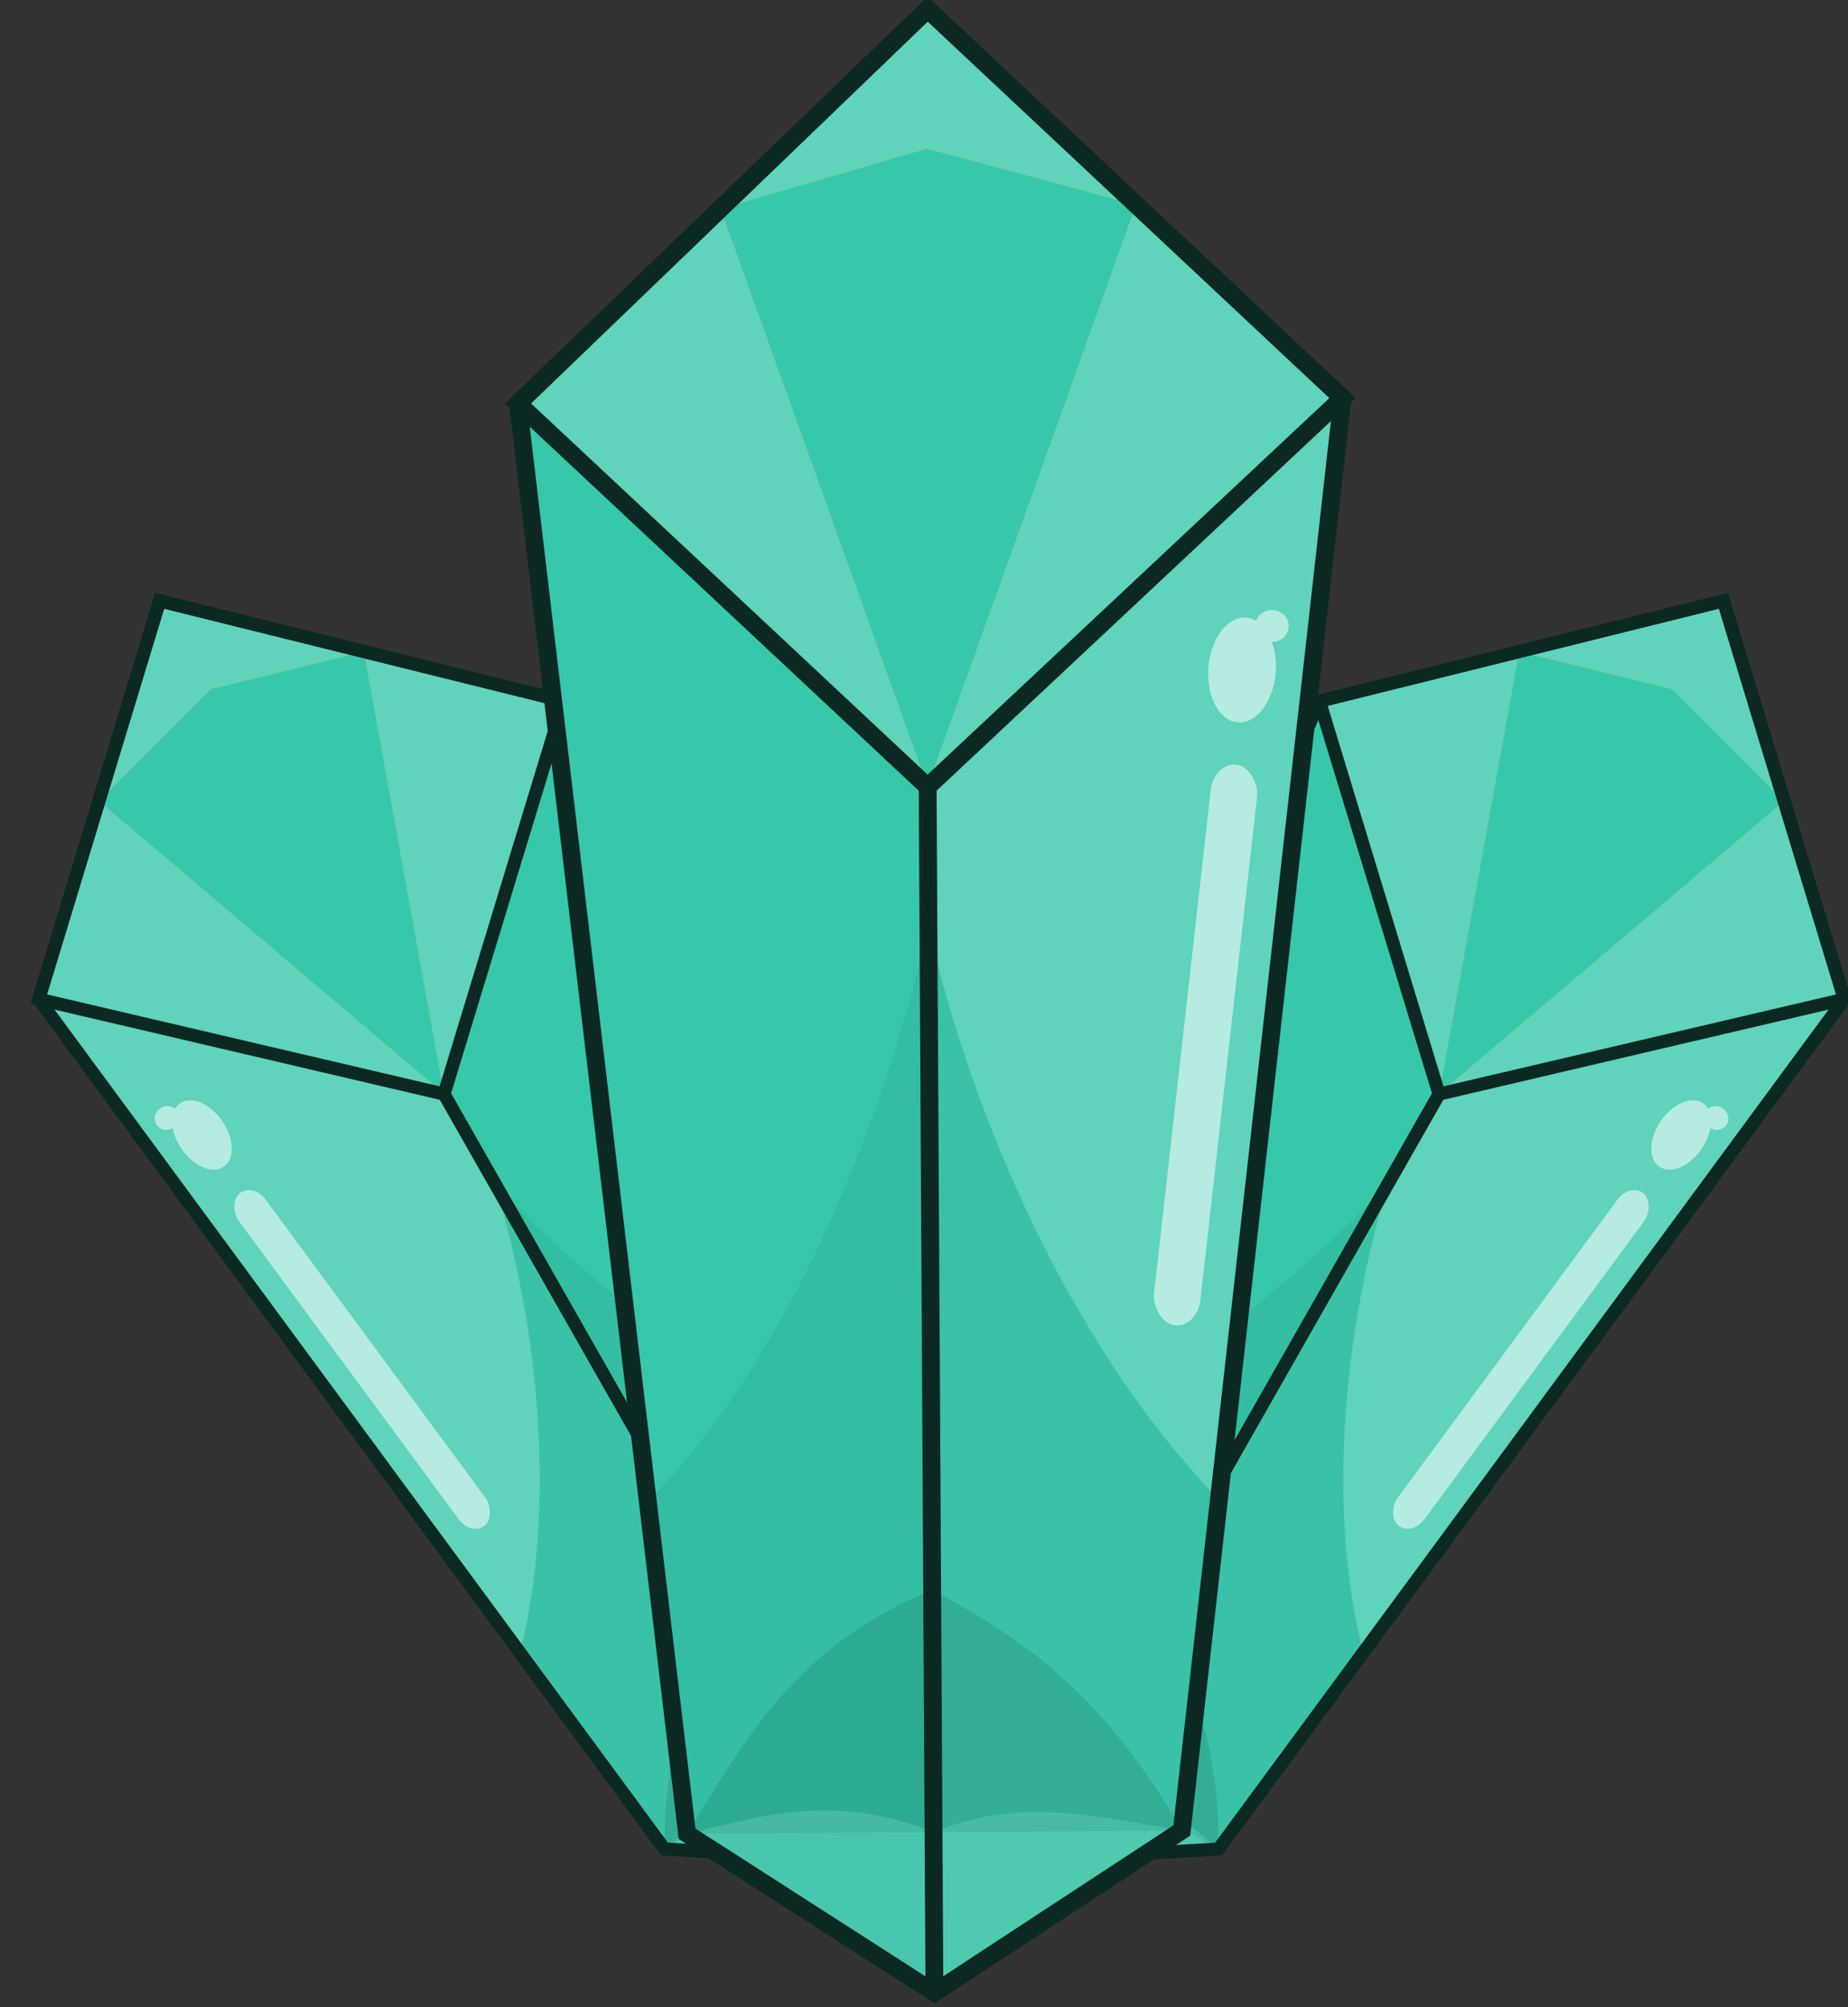 <?xml version="1.0" encoding="UTF-8" standalone="no"?>
<!-- Created with Inkscape (http://www.inkscape.org/) -->

<svg
   width="27.398mm"
   height="29.754mm"
   viewBox="0 0 27.398 29.754"
   version="1.1"
   id="svg2269"
   inkscape:version="1.1.2 (0a00cf5339, 2022-02-04)"
   sodipodi:docname="item374.svg"
   xmlns:inkscape="http://www.inkscape.org/namespaces/inkscape"
   xmlns:sodipodi="http://sodipodi.sourceforge.net/DTD/sodipodi-0.dtd"
   xmlns="http://www.w3.org/2000/svg"
   xmlns:svg="http://www.w3.org/2000/svg">
  <rect x="0" y="0" width="27.398" height="29.754" fill="#333333" stroke="none"/>
  <sodipodi:namedview
     id="namedview2271"
     pagecolor="#ffffff"
     bordercolor="#666666"
     borderopacity="1.0"
     inkscape:pageshadow="2"
     inkscape:pageopacity="0.0"
     inkscape:pagecheckerboard="0"
     inkscape:document-units="mm"
     showgrid="false"
     fit-margin-top="0"
     fit-margin-left="0"
     fit-margin-right="0"
     fit-margin-bottom="0"
     inkscape:zoom="0.48996914"
     inkscape:cx="-203.07402"
     inkscape:cy="122.45669"
     inkscape:window-width="1366"
     inkscape:window-height="719"
     inkscape:window-x="0"
     inkscape:window-y="25"
     inkscape:window-maximized="1"
     inkscape:current-layer="layer1" />
  <defs
     id="defs2266" />
  <g
     inkscape:label="Capa 1"
     inkscape:groupmode="layer"
     id="layer1"
     transform="translate(-154.758,-116.856)">
    <g
       id="g10028"
       transform="matrix(0.265,0,0,0.265,3.25,55.298)">
      <g
         transform="matrix(0.111,0.064,-0.064,0.111,615.922,59.304)"
         id="g9464">
        <g
           transform="matrix(0.397,0,0,0.397,627.074,1156.717)"
           id="g9466">
          <path
             style="opacity:1;fill:#37c8ab;fill-opacity:1;stroke:none;stroke-width:4;stroke-miterlimit:4;stroke-dasharray:none;stroke-opacity:1"
             d="M 1338.693,718.371 1008.822,409.674 1144.957,1561.404 1344.16,1689.385 Z"
             id="path9468"
             inkscape:connector-curvature="0"
             sodipodi:nodetypes="ccccc" />
          <path
             inkscape:connector-curvature="0"
             style="opacity:0.248;fill:#2ca089;fill-opacity:1;stroke:none;stroke-width:4;stroke-miterlimit:4;stroke-dasharray:none;stroke-opacity:1"
             d="M 1339.33,831.307 A 291.264,636.247 12.427 0 1 1113.334,1293.863 l 31.623,267.541 199.203,127.981 z"
             id="path9470" />
          <path
             style="opacity:1;fill:#5fd3bc;fill-opacity:1;stroke:none;stroke-width:4;stroke-miterlimit:4;stroke-dasharray:none;stroke-opacity:1"
             d="m 1338.693,718.371 5.467,971.014 v 0 l 199.201,-130.619 129.381,-1153.486 z"
             id="path9472"
             inkscape:connector-curvature="0"
             sodipodi:nodetypes="cccccc" />
          <path
             id="path9474"
             d="m 1339.33,831.307 c 45.1,193.84 138.389,365.006 235.656,462.557 l -31.623,267.541 -199.203,127.981 z"
             style="opacity:0.856;fill:#34bfa3;fill-opacity:1;stroke:none;stroke-width:4;stroke-miterlimit:4;stroke-dasharray:none;stroke-opacity:1"
             inkscape:connector-curvature="0"
             sodipodi:nodetypes="ccccc" />
          <path
             inkscape:connector-curvature="0"
             style="opacity:1;fill:#ffcc00;fill-opacity:1;stroke:none;stroke-width:4;stroke-miterlimit:4;stroke-dasharray:none;stroke-opacity:1"
             d="M 1338.693,92.186 1008.822,409.674 1338.693,718.371 1672.742,405.279 Z"
             id="path9476" />
          <path
             inkscape:connector-curvature="0"
             style="opacity:1;fill:#5fd3bc;fill-opacity:1;stroke:none;stroke-width:4;stroke-miterlimit:4;stroke-dasharray:none;stroke-opacity:1"
             d="m 1171.863,252.752 -163.041,156.922 329.871,308.697 z"
             id="path9478" />
          <path
             style="opacity:1;fill:#37c8ab;fill-opacity:1;stroke:none;stroke-width:4;stroke-miterlimit:4;stroke-dasharray:none;stroke-opacity:1"
             d="m 1506.65,249.605 -168.457,-45.311 -166.33,48.458 166.83,465.619 z"
             id="path9480"
             inkscape:connector-curvature="0"
             sodipodi:nodetypes="ccccc" />
          <path
             style="opacity:1;fill:#5fd3bc;fill-opacity:1;stroke:none;stroke-width:4;stroke-miterlimit:4;stroke-dasharray:none;stroke-opacity:1"
             d="m 1338.693,92.186 -166.83,160.566 166.33,-48.458 168.457,45.311 z"
             id="path9482"
             inkscape:connector-curvature="0"
             sodipodi:nodetypes="ccccc" />
          <path
             inkscape:connector-curvature="0"
             style="opacity:1;fill:#5fd3bc;fill-opacity:1;stroke:none;stroke-width:4;stroke-miterlimit:4;stroke-dasharray:none;stroke-opacity:1"
             d="M 1506.65,249.605 1338.693,718.371 1672.742,405.279 Z"
             id="path9484" />
          <path
             inkscape:connector-curvature="0"
             id="path9486"
             d="M 1338.693,92.186 1008.822,409.674 1338.693,718.371 1672.742,405.279 Z"
             style="opacity:1;fill:none;fill-opacity:1;stroke:#0b2822;stroke-width:14.367;stroke-miterlimit:4;stroke-dasharray:none;stroke-opacity:1" />
          <path
             style="opacity:0.27;fill:#217867;fill-opacity:1;stroke:none;stroke-width:4;stroke-miterlimit:4;stroke-dasharray:none;stroke-opacity:1"
             d="m 1342.265,1364.978 c -112.107,46.162 -151.428,122.661 -197.308,196.426 v 0 l 198.475,-1.315 z"
             id="path9488"
             inkscape:connector-curvature="0"
             sodipodi:nodetypes="ccccc" />
          <path
             style="opacity:0.27;fill:#217867;fill-opacity:1;stroke:none;stroke-width:4;stroke-miterlimit:4;stroke-dasharray:none;stroke-opacity:1"
             d="m 1342.265,1364.978 1.167,195.111 199.93,-1.324 v 0 c -67.077,-117.043 -134.088,-156.979 -201.096,-193.787 z"
             id="path9490"
             inkscape:connector-curvature="0"
             sodipodi:nodetypes="ccccc" />
          <path
             style="opacity:0.27;fill:#87decd;fill-opacity:1;stroke:none;stroke-width:4;stroke-miterlimit:4;stroke-dasharray:none;stroke-opacity:1"
             d="m 1343.432,1560.09 c -82.707,-32.315 -139.071,-12.529 -198.475,1.315 l 193.736,124.469 5.467,3.512 z"
             id="path9492"
             inkscape:connector-curvature="0"
             sodipodi:nodetypes="ccccc" />
          <path
             style="opacity:0.27;fill:#87decd;fill-opacity:1;stroke:none;stroke-width:4;stroke-miterlimit:4;stroke-dasharray:none;stroke-opacity:1"
             d="m 1343.432,1560.09 0.729,129.295 199.201,-130.619 c -64.749,-9.974 -127.928,-28.589 -199.93,1.324 z"
             id="path9494"
             inkscape:connector-curvature="0"
             sodipodi:nodetypes="cccc" />
          <path
             style="fill:none;fill-rule:evenodd;stroke:#0b2822;stroke-width:14.367;stroke-linecap:butt;stroke-linejoin:miter;stroke-opacity:1"
             d="m 1338.693,718.371 5.467,971.014"
             id="path9496"
             inkscape:connector-curvature="0"
             sodipodi:nodetypes="cc" />
          <rect
             style="opacity:0.726;fill:#d7f4ee;fill-opacity:1;stroke:none;stroke-width:4;stroke-miterlimit:4;stroke-dasharray:none;stroke-opacity:1"
             id="rect9498"
             width="37.732"
             height="453.929"
             x="1638.74"
             y="444.727"
             ry="23.201"
             transform="matrix(0.988,0.156,-0.112,0.994,0,0)" />
          <path
             style="opacity:0.726;fill:#d7f4ee;fill-opacity:1;stroke:none;stroke-width:4;stroke-miterlimit:4;stroke-dasharray:none;stroke-opacity:1"
             d="m 1615.882,576.034 a 13.571,12.857 0 0 0 -12.783,8.584 27.143,42.324 4.605 0 0 -7.824,-2.518 27.143,42.324 4.605 0 0 -30.453,40.008 27.143,42.324 4.605 0 0 23.658,44.365 27.143,42.324 4.605 0 0 30.453,-40.008 27.143,42.324 4.605 0 0 -3.029,-24.719 13.571,12.857 0 0 0 13.549,-12.855 13.571,12.857 0 0 0 -13.57,-12.857 z"
             id="path9500"
             inkscape:connector-curvature="0" />
          <path
             inkscape:connector-curvature="0"
             style="opacity:1;fill:none;fill-opacity:1;stroke:#0b2822;stroke-width:14.367;stroke-miterlimit:4;stroke-dasharray:none;stroke-opacity:1"
             d="m 1338.693,92.186 -329.871,317.488 136.135,1151.73 193.736,124.469 5.467,3.512 199.201,-130.619 129.381,-1153.486 z"
             id="path9502" />
        </g>
      </g>
      <g
         id="g9702"
         transform="matrix(-0.111,0.064,0.064,0.111,632.886,59.304)">
        <g
           id="g9704"
           transform="matrix(0.397,0,0,0.397,627.074,1156.717)">
          <path
             sodipodi:nodetypes="ccccc"
             inkscape:connector-curvature="0"
             id="path9706"
             d="M 1338.693,718.371 1008.822,409.674 1144.957,1561.404 1344.16,1689.385 Z"
             style="opacity:1;fill:#37c8ab;fill-opacity:1;stroke:none;stroke-width:4;stroke-miterlimit:4;stroke-dasharray:none;stroke-opacity:1" />
          <path
             id="path9708"
             d="M 1339.33,831.307 A 291.264,636.247 12.427 0 1 1113.334,1293.863 l 31.623,267.541 199.203,127.981 z"
             style="opacity:0.248;fill:#2ca089;fill-opacity:1;stroke:none;stroke-width:4;stroke-miterlimit:4;stroke-dasharray:none;stroke-opacity:1"
             inkscape:connector-curvature="0" />
          <path
             sodipodi:nodetypes="cccccc"
             inkscape:connector-curvature="0"
             id="path9710"
             d="m 1338.693,718.371 5.467,971.014 v 0 l 199.201,-130.619 129.381,-1153.486 z"
             style="opacity:1;fill:#5fd3bc;fill-opacity:1;stroke:none;stroke-width:4;stroke-miterlimit:4;stroke-dasharray:none;stroke-opacity:1" />
          <path
             sodipodi:nodetypes="ccccc"
             inkscape:connector-curvature="0"
             style="opacity:0.856;fill:#34bfa3;fill-opacity:1;stroke:none;stroke-width:4;stroke-miterlimit:4;stroke-dasharray:none;stroke-opacity:1"
             d="m 1339.33,831.307 c 45.1,193.84 138.389,365.006 235.656,462.557 l -31.623,267.541 -199.203,127.981 z"
             id="path9712" />
          <path
             id="path9714"
             d="M 1338.693,92.186 1008.822,409.674 1338.693,718.371 1672.742,405.279 Z"
             style="opacity:1;fill:#ffcc00;fill-opacity:1;stroke:none;stroke-width:4;stroke-miterlimit:4;stroke-dasharray:none;stroke-opacity:1"
             inkscape:connector-curvature="0" />
          <path
             id="path9716"
             d="m 1171.863,252.752 -163.041,156.922 329.871,308.697 z"
             style="opacity:1;fill:#5fd3bc;fill-opacity:1;stroke:none;stroke-width:4;stroke-miterlimit:4;stroke-dasharray:none;stroke-opacity:1"
             inkscape:connector-curvature="0" />
          <path
             sodipodi:nodetypes="ccccc"
             inkscape:connector-curvature="0"
             id="path9718"
             d="m 1506.65,249.605 -168.457,-45.311 -166.33,48.458 166.83,465.619 z"
             style="opacity:1;fill:#37c8ab;fill-opacity:1;stroke:none;stroke-width:4;stroke-miterlimit:4;stroke-dasharray:none;stroke-opacity:1" />
          <path
             sodipodi:nodetypes="ccccc"
             inkscape:connector-curvature="0"
             id="path9720"
             d="m 1338.693,92.186 -166.83,160.566 166.33,-48.458 168.457,45.311 z"
             style="opacity:1;fill:#5fd3bc;fill-opacity:1;stroke:none;stroke-width:4;stroke-miterlimit:4;stroke-dasharray:none;stroke-opacity:1" />
          <path
             id="path9722"
             d="M 1506.65,249.605 1338.693,718.371 1672.742,405.279 Z"
             style="opacity:1;fill:#5fd3bc;fill-opacity:1;stroke:none;stroke-width:4;stroke-miterlimit:4;stroke-dasharray:none;stroke-opacity:1"
             inkscape:connector-curvature="0" />
          <path
             style="opacity:1;fill:none;fill-opacity:1;stroke:#0b2822;stroke-width:14.367;stroke-miterlimit:4;stroke-dasharray:none;stroke-opacity:1"
             d="M 1338.693,92.186 1008.822,409.674 1338.693,718.371 1672.742,405.279 Z"
             id="path9724"
             inkscape:connector-curvature="0" />
          <path
             sodipodi:nodetypes="ccccc"
             inkscape:connector-curvature="0"
             id="path9726"
             d="m 1342.265,1364.978 c -112.107,46.162 -151.428,122.661 -197.308,196.426 v 0 l 198.475,-1.315 z"
             style="opacity:0.27;fill:#217867;fill-opacity:1;stroke:none;stroke-width:4;stroke-miterlimit:4;stroke-dasharray:none;stroke-opacity:1" />
          <path
             sodipodi:nodetypes="ccccc"
             inkscape:connector-curvature="0"
             id="path9728"
             d="m 1342.265,1364.978 1.167,195.111 199.93,-1.324 v 0 c -67.077,-117.043 -134.088,-156.979 -201.096,-193.787 z"
             style="opacity:0.27;fill:#217867;fill-opacity:1;stroke:none;stroke-width:4;stroke-miterlimit:4;stroke-dasharray:none;stroke-opacity:1" />
          <path
             sodipodi:nodetypes="ccccc"
             inkscape:connector-curvature="0"
             id="path9730"
             d="m 1343.432,1560.09 c -82.707,-32.315 -139.071,-12.529 -198.475,1.315 l 193.736,124.469 5.467,3.512 z"
             style="opacity:0.27;fill:#87decd;fill-opacity:1;stroke:none;stroke-width:4;stroke-miterlimit:4;stroke-dasharray:none;stroke-opacity:1" />
          <path
             sodipodi:nodetypes="cccc"
             inkscape:connector-curvature="0"
             id="path9732"
             d="m 1343.432,1560.09 0.729,129.295 199.201,-130.619 c -64.749,-9.974 -127.928,-28.589 -199.93,1.324 z"
             style="opacity:0.27;fill:#87decd;fill-opacity:1;stroke:none;stroke-width:4;stroke-miterlimit:4;stroke-dasharray:none;stroke-opacity:1" />
          <path
             sodipodi:nodetypes="cc"
             inkscape:connector-curvature="0"
             id="path9734"
             d="m 1338.693,718.371 5.467,971.014"
             style="fill:none;fill-rule:evenodd;stroke:#0b2822;stroke-width:14.367;stroke-linecap:butt;stroke-linejoin:miter;stroke-opacity:1" />
          <rect
             transform="matrix(0.988,0.156,-0.112,0.994,0,0)"
             ry="23.201"
             y="444.727"
             x="1638.74"
             height="453.929"
             width="37.732"
             id="rect9736"
             style="opacity:0.726;fill:#d7f4ee;fill-opacity:1;stroke:none;stroke-width:4;stroke-miterlimit:4;stroke-dasharray:none;stroke-opacity:1" />
          <path
             inkscape:connector-curvature="0"
             id="path9738"
             d="m 1615.882,576.034 a 13.571,12.857 0 0 0 -12.783,8.584 27.143,42.324 4.605 0 0 -7.824,-2.518 27.143,42.324 4.605 0 0 -30.453,40.008 27.143,42.324 4.605 0 0 23.658,44.365 27.143,42.324 4.605 0 0 30.453,-40.008 27.143,42.324 4.605 0 0 -3.029,-24.719 13.571,12.857 0 0 0 13.549,-12.855 13.571,12.857 0 0 0 -13.57,-12.857 z"
             style="opacity:0.726;fill:#d7f4ee;fill-opacity:1;stroke:none;stroke-width:4;stroke-miterlimit:4;stroke-dasharray:none;stroke-opacity:1" />
          <path
             id="path9740"
             d="m 1338.693,92.186 -329.871,317.488 136.135,1151.73 193.736,124.469 5.467,3.512 199.201,-130.619 129.381,-1153.486 z"
             style="opacity:1;fill:none;fill-opacity:1;stroke:#0b2822;stroke-width:14.367;stroke-miterlimit:4;stroke-dasharray:none;stroke-opacity:1"
             inkscape:connector-curvature="0" />
        </g>
      </g>
      <g
         id="g9118"
         transform="matrix(0.175,0,0,0.175,420.883,23.98)">
        <g
           id="g9120"
           transform="matrix(0.397,0,0,0.397,627.074,1156.717)">
          <path
             sodipodi:nodetypes="ccccc"
             inkscape:connector-curvature="0"
             id="path9122"
             d="M 1338.693,718.371 1008.822,409.674 1144.957,1561.404 1344.16,1689.385 Z"
             style="opacity:1;fill:#37c8ab;fill-opacity:1;stroke:none;stroke-width:4;stroke-miterlimit:4;stroke-dasharray:none;stroke-opacity:1" />
          <path
             id="path9124"
             d="M 1339.33,831.307 A 291.264,636.247 12.427 0 1 1113.334,1293.863 l 31.623,267.541 199.203,127.981 z"
             style="opacity:0.248;fill:#2ca089;fill-opacity:1;stroke:none;stroke-width:4;stroke-miterlimit:4;stroke-dasharray:none;stroke-opacity:1"
             inkscape:connector-curvature="0" />
          <path
             sodipodi:nodetypes="cccccc"
             inkscape:connector-curvature="0"
             id="path9126"
             d="m 1338.693,718.371 5.467,971.014 v 0 l 199.201,-130.619 129.381,-1153.486 z"
             style="opacity:1;fill:#5fd3bc;fill-opacity:1;stroke:none;stroke-width:4;stroke-miterlimit:4;stroke-dasharray:none;stroke-opacity:1" />
          <path
             sodipodi:nodetypes="ccccc"
             inkscape:connector-curvature="0"
             style="opacity:0.856;fill:#34bfa3;fill-opacity:1;stroke:none;stroke-width:4;stroke-miterlimit:4;stroke-dasharray:none;stroke-opacity:1"
             d="m 1339.33,831.307 c 45.1,193.84 138.389,365.006 235.656,462.557 l -31.623,267.541 -199.203,127.981 z"
             id="path9128" />
          <path
             id="path9130"
             d="M 1338.693,92.186 1008.822,409.674 1338.693,718.371 1672.742,405.279 Z"
             style="opacity:1;fill:#ffcc00;fill-opacity:1;stroke:none;stroke-width:4;stroke-miterlimit:4;stroke-dasharray:none;stroke-opacity:1"
             inkscape:connector-curvature="0" />
          <path
             id="path9132"
             d="m 1171.863,252.752 -163.041,156.922 329.871,308.697 z"
             style="opacity:1;fill:#5fd3bc;fill-opacity:1;stroke:none;stroke-width:4;stroke-miterlimit:4;stroke-dasharray:none;stroke-opacity:1"
             inkscape:connector-curvature="0" />
          <path
             sodipodi:nodetypes="ccccc"
             inkscape:connector-curvature="0"
             id="path9134"
             d="m 1506.65,249.605 -168.457,-45.311 -166.33,48.458 166.83,465.619 z"
             style="opacity:1;fill:#37c8ab;fill-opacity:1;stroke:none;stroke-width:4;stroke-miterlimit:4;stroke-dasharray:none;stroke-opacity:1" />
          <path
             sodipodi:nodetypes="ccccc"
             inkscape:connector-curvature="0"
             id="path9136"
             d="m 1338.693,92.186 -166.83,160.566 166.33,-48.458 168.457,45.311 z"
             style="opacity:1;fill:#5fd3bc;fill-opacity:1;stroke:none;stroke-width:4;stroke-miterlimit:4;stroke-dasharray:none;stroke-opacity:1" />
          <path
             id="path9138"
             d="M 1506.65,249.605 1338.693,718.371 1672.742,405.279 Z"
             style="opacity:1;fill:#5fd3bc;fill-opacity:1;stroke:none;stroke-width:4;stroke-miterlimit:4;stroke-dasharray:none;stroke-opacity:1"
             inkscape:connector-curvature="0" />
          <path
             style="opacity:1;fill:none;fill-opacity:1;stroke:#0b2822;stroke-width:14.367;stroke-miterlimit:4;stroke-dasharray:none;stroke-opacity:1"
             d="M 1338.693,92.186 1008.822,409.674 1338.693,718.371 1672.742,405.279 Z"
             id="path9140"
             inkscape:connector-curvature="0" />
          <path
             sodipodi:nodetypes="ccccc"
             inkscape:connector-curvature="0"
             id="path9142"
             d="m 1342.265,1364.978 c -112.107,46.162 -151.428,122.661 -197.308,196.426 v 0 l 198.475,-1.315 z"
             style="opacity:0.27;fill:#217867;fill-opacity:1;stroke:none;stroke-width:4;stroke-miterlimit:4;stroke-dasharray:none;stroke-opacity:1" />
          <path
             sodipodi:nodetypes="ccccc"
             inkscape:connector-curvature="0"
             id="path9144"
             d="m 1342.265,1364.978 1.167,195.111 199.93,-1.324 v 0 c -67.077,-117.043 -134.088,-156.979 -201.096,-193.787 z"
             style="opacity:0.27;fill:#217867;fill-opacity:1;stroke:none;stroke-width:4;stroke-miterlimit:4;stroke-dasharray:none;stroke-opacity:1" />
          <path
             sodipodi:nodetypes="ccccc"
             inkscape:connector-curvature="0"
             id="path9146"
             d="m 1343.432,1560.09 c -82.707,-32.315 -139.071,-12.529 -198.475,1.315 l 193.736,124.469 5.467,3.512 z"
             style="opacity:0.27;fill:#87decd;fill-opacity:1;stroke:none;stroke-width:4;stroke-miterlimit:4;stroke-dasharray:none;stroke-opacity:1" />
          <path
             sodipodi:nodetypes="cccc"
             inkscape:connector-curvature="0"
             id="path9148"
             d="m 1343.432,1560.09 0.729,129.295 199.201,-130.619 c -64.749,-9.974 -127.928,-28.589 -199.93,1.324 z"
             style="opacity:0.27;fill:#87decd;fill-opacity:1;stroke:none;stroke-width:4;stroke-miterlimit:4;stroke-dasharray:none;stroke-opacity:1" />
          <path
             sodipodi:nodetypes="cc"
             inkscape:connector-curvature="0"
             id="path9150"
             d="m 1338.693,718.371 5.467,971.014"
             style="fill:none;fill-rule:evenodd;stroke:#0b2822;stroke-width:14.367;stroke-linecap:butt;stroke-linejoin:miter;stroke-opacity:1" />
          <rect
             transform="matrix(0.988,0.156,-0.112,0.994,0,0)"
             ry="23.201"
             y="444.727"
             x="1638.74"
             height="453.929"
             width="37.732"
             id="rect9152"
             style="opacity:0.726;fill:#d7f4ee;fill-opacity:1;stroke:none;stroke-width:4;stroke-miterlimit:4;stroke-dasharray:none;stroke-opacity:1" />
          <path
             inkscape:connector-curvature="0"
             id="path9154"
             d="m 1615.882,576.034 a 13.571,12.857 0 0 0 -12.783,8.584 27.143,42.324 4.605 0 0 -7.824,-2.518 27.143,42.324 4.605 0 0 -30.453,40.008 27.143,42.324 4.605 0 0 23.658,44.365 27.143,42.324 4.605 0 0 30.453,-40.008 27.143,42.324 4.605 0 0 -3.029,-24.719 13.571,12.857 0 0 0 13.549,-12.855 13.571,12.857 0 0 0 -13.57,-12.857 z"
             style="opacity:0.726;fill:#d7f4ee;fill-opacity:1;stroke:none;stroke-width:4;stroke-miterlimit:4;stroke-dasharray:none;stroke-opacity:1" />
          <path
             id="path9156"
             d="m 1338.693,92.186 -329.871,317.488 136.135,1151.73 193.736,124.469 5.467,3.512 199.201,-130.619 129.381,-1153.486 z"
             style="opacity:1;fill:none;fill-opacity:1;stroke:#0b2822;stroke-width:14.367;stroke-miterlimit:4;stroke-dasharray:none;stroke-opacity:1"
             inkscape:connector-curvature="0" />
        </g>
      </g>
    </g>
  </g>
</svg>
